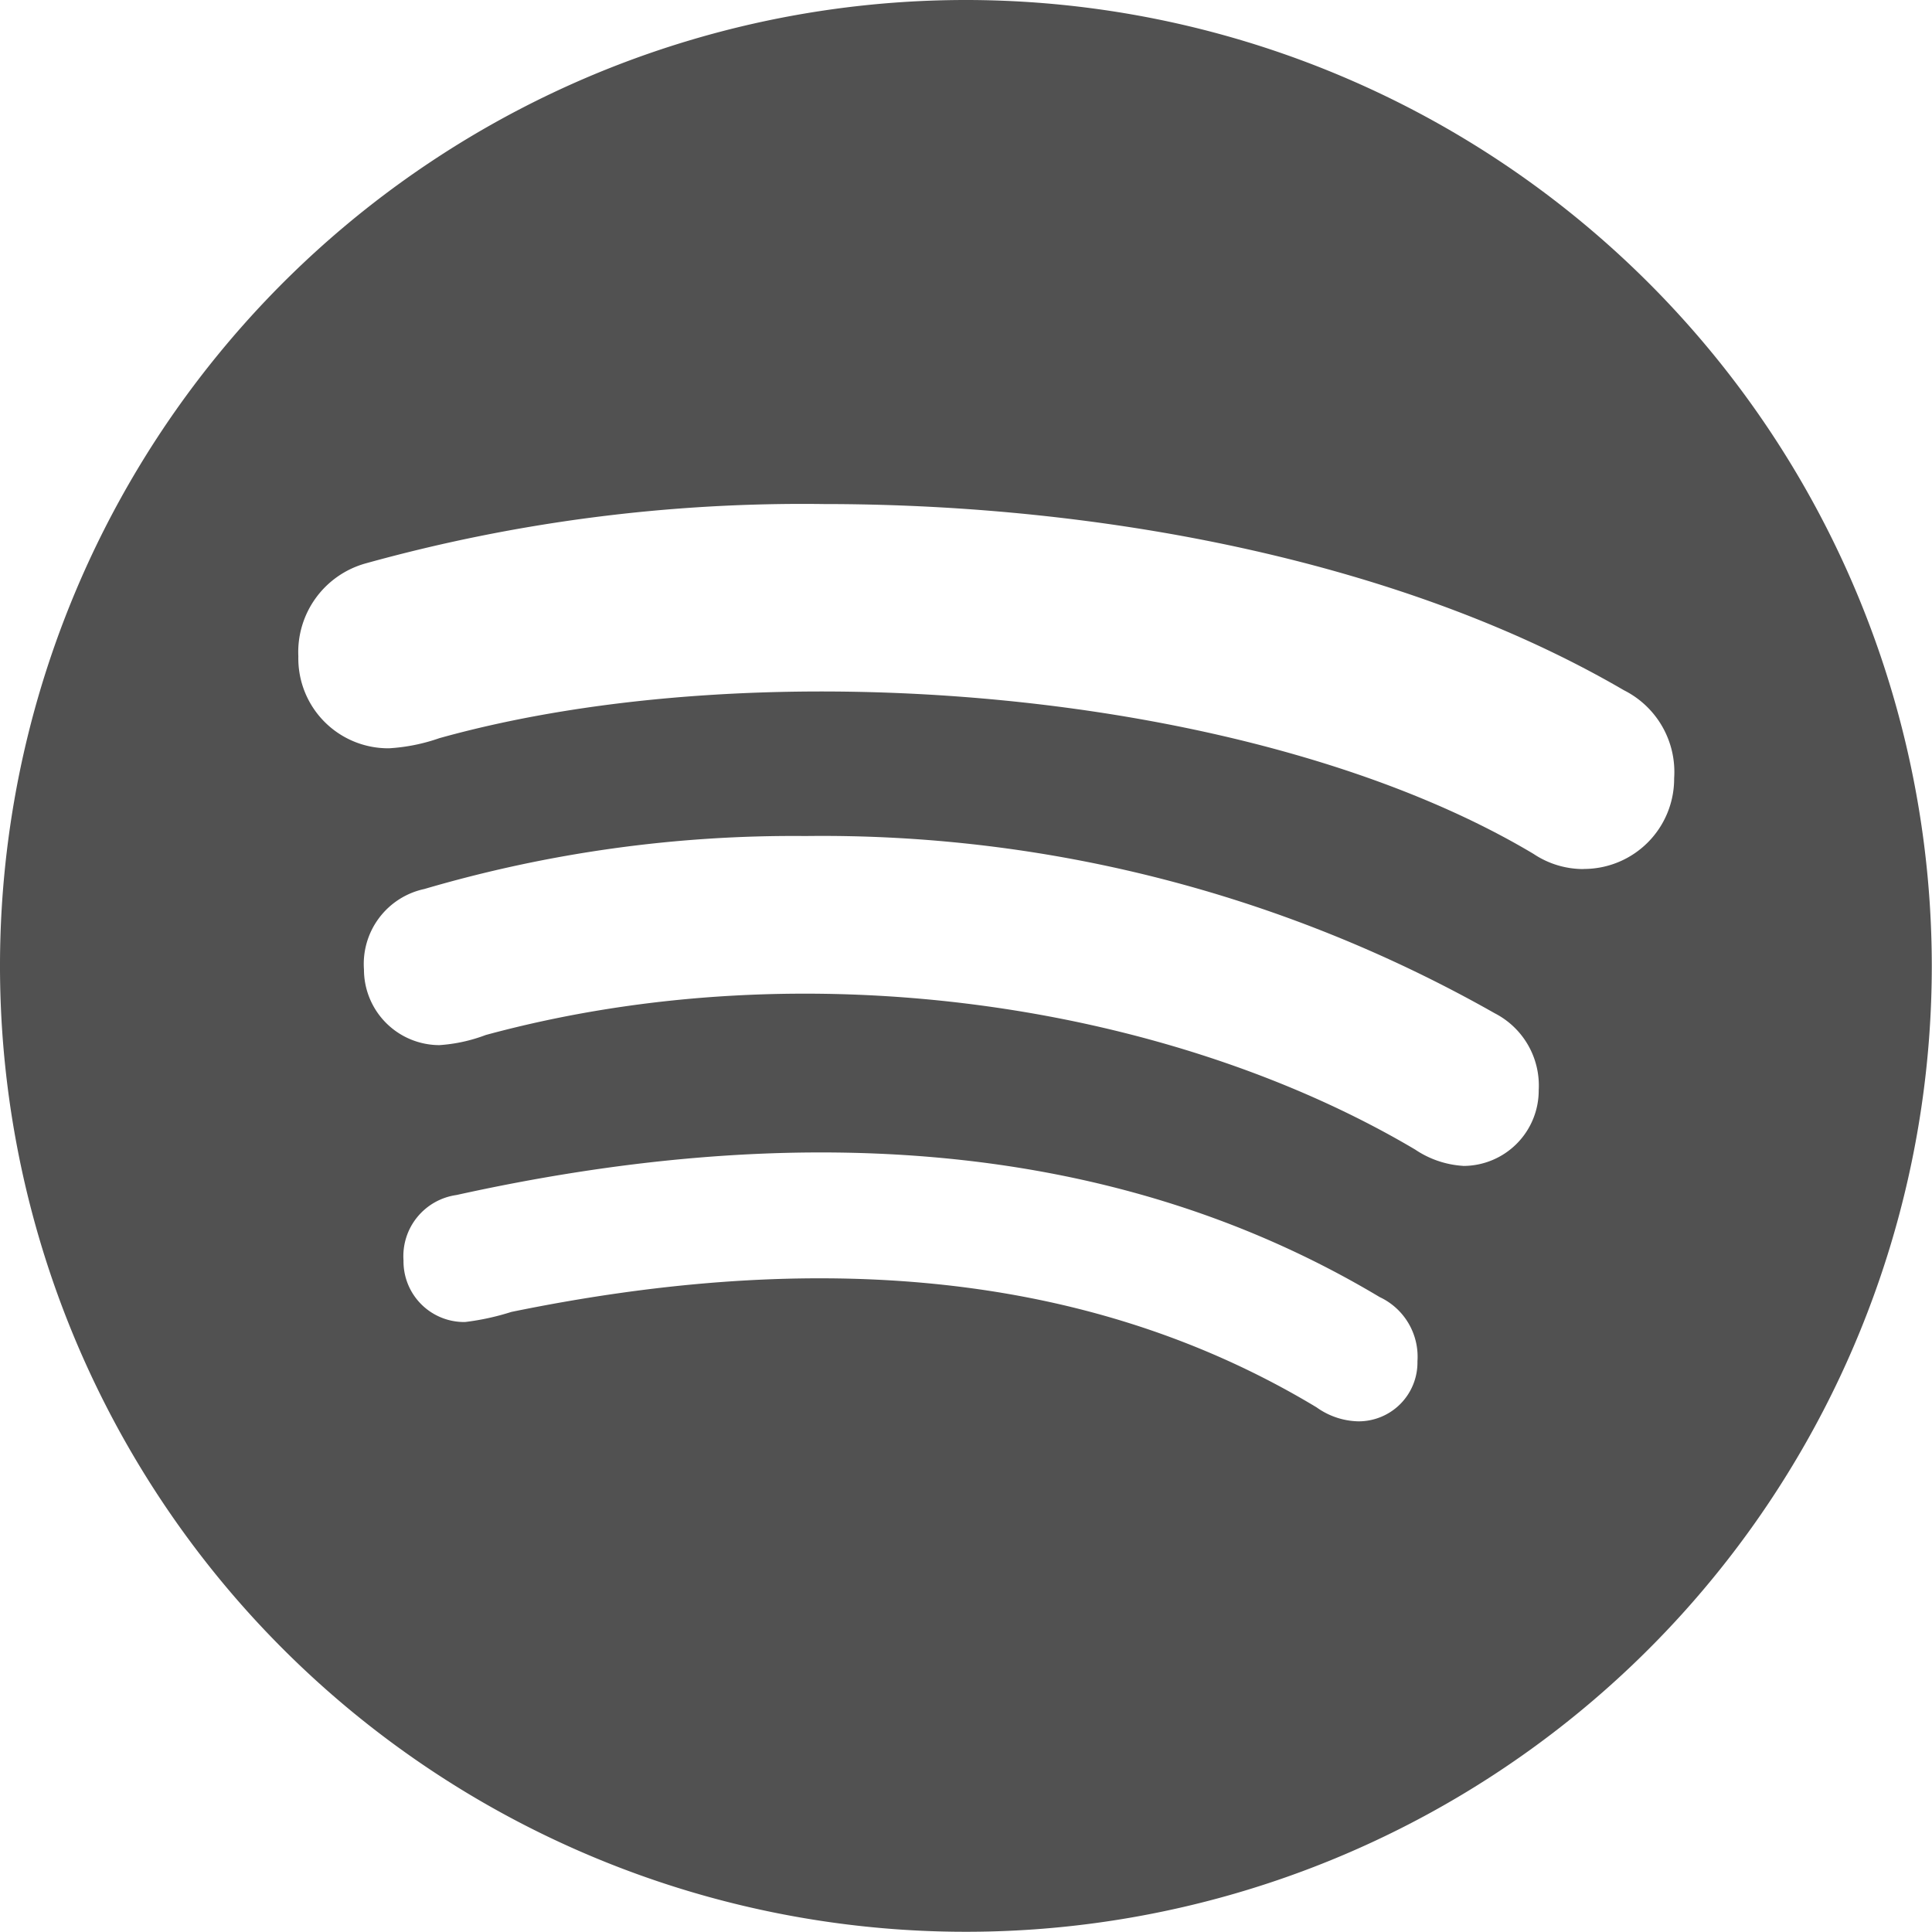 <svg xmlns="http://www.w3.org/2000/svg" width="55.206" height="55.206" viewBox="0 0 55.206 55.206">
  <path id="Icon_awesome-spotify" data-name="Icon awesome-spotify" d="M27.6.563a27.6,27.6,0,1,0,27.6,27.6A27.613,27.613,0,0,0,27.6.563ZM38.811,41.177a2.124,2.124,0,0,1-1.191-.4c-6.945-4.185-15.026-4.363-23.006-2.727a7.187,7.187,0,0,1-1.325.289,1.733,1.733,0,0,1-1.759-1.759,1.764,1.764,0,0,1,1.514-1.87c9.116-2.015,18.432-1.837,26.379,2.916a1.882,1.882,0,0,1,1.08,1.837,1.682,1.682,0,0,1-1.692,1.714Zm2.994-7.3a2.748,2.748,0,0,1-1.369-.467c-6.956-4.118-17.33-5.777-26.557-3.272a4.584,4.584,0,0,1-1.325.289A2.161,2.161,0,0,1,10.4,28.266a2.19,2.19,0,0,1,1.725-2.3,37.437,37.437,0,0,1,10.885-1.514,38.962,38.962,0,0,1,19.7,5.064,2.32,2.32,0,0,1,1.258,2.193,2.157,2.157,0,0,1-2.159,2.17Zm3.45-8.481a2.56,2.56,0,0,1-1.436-.434c-7.925-4.73-22.094-5.866-31.265-3.306a5.287,5.287,0,0,1-1.436.289,2.569,2.569,0,0,1-2.593-2.627,2.63,2.63,0,0,1,1.937-2.66,46.649,46.649,0,0,1,13.078-1.692c8.125,0,16.64,1.692,22.862,5.32A2.613,2.613,0,0,1,47.838,22.8a2.579,2.579,0,0,1-2.582,2.593Z" transform="translate(0 -0.563)" fill="#515151"/>
</svg>
